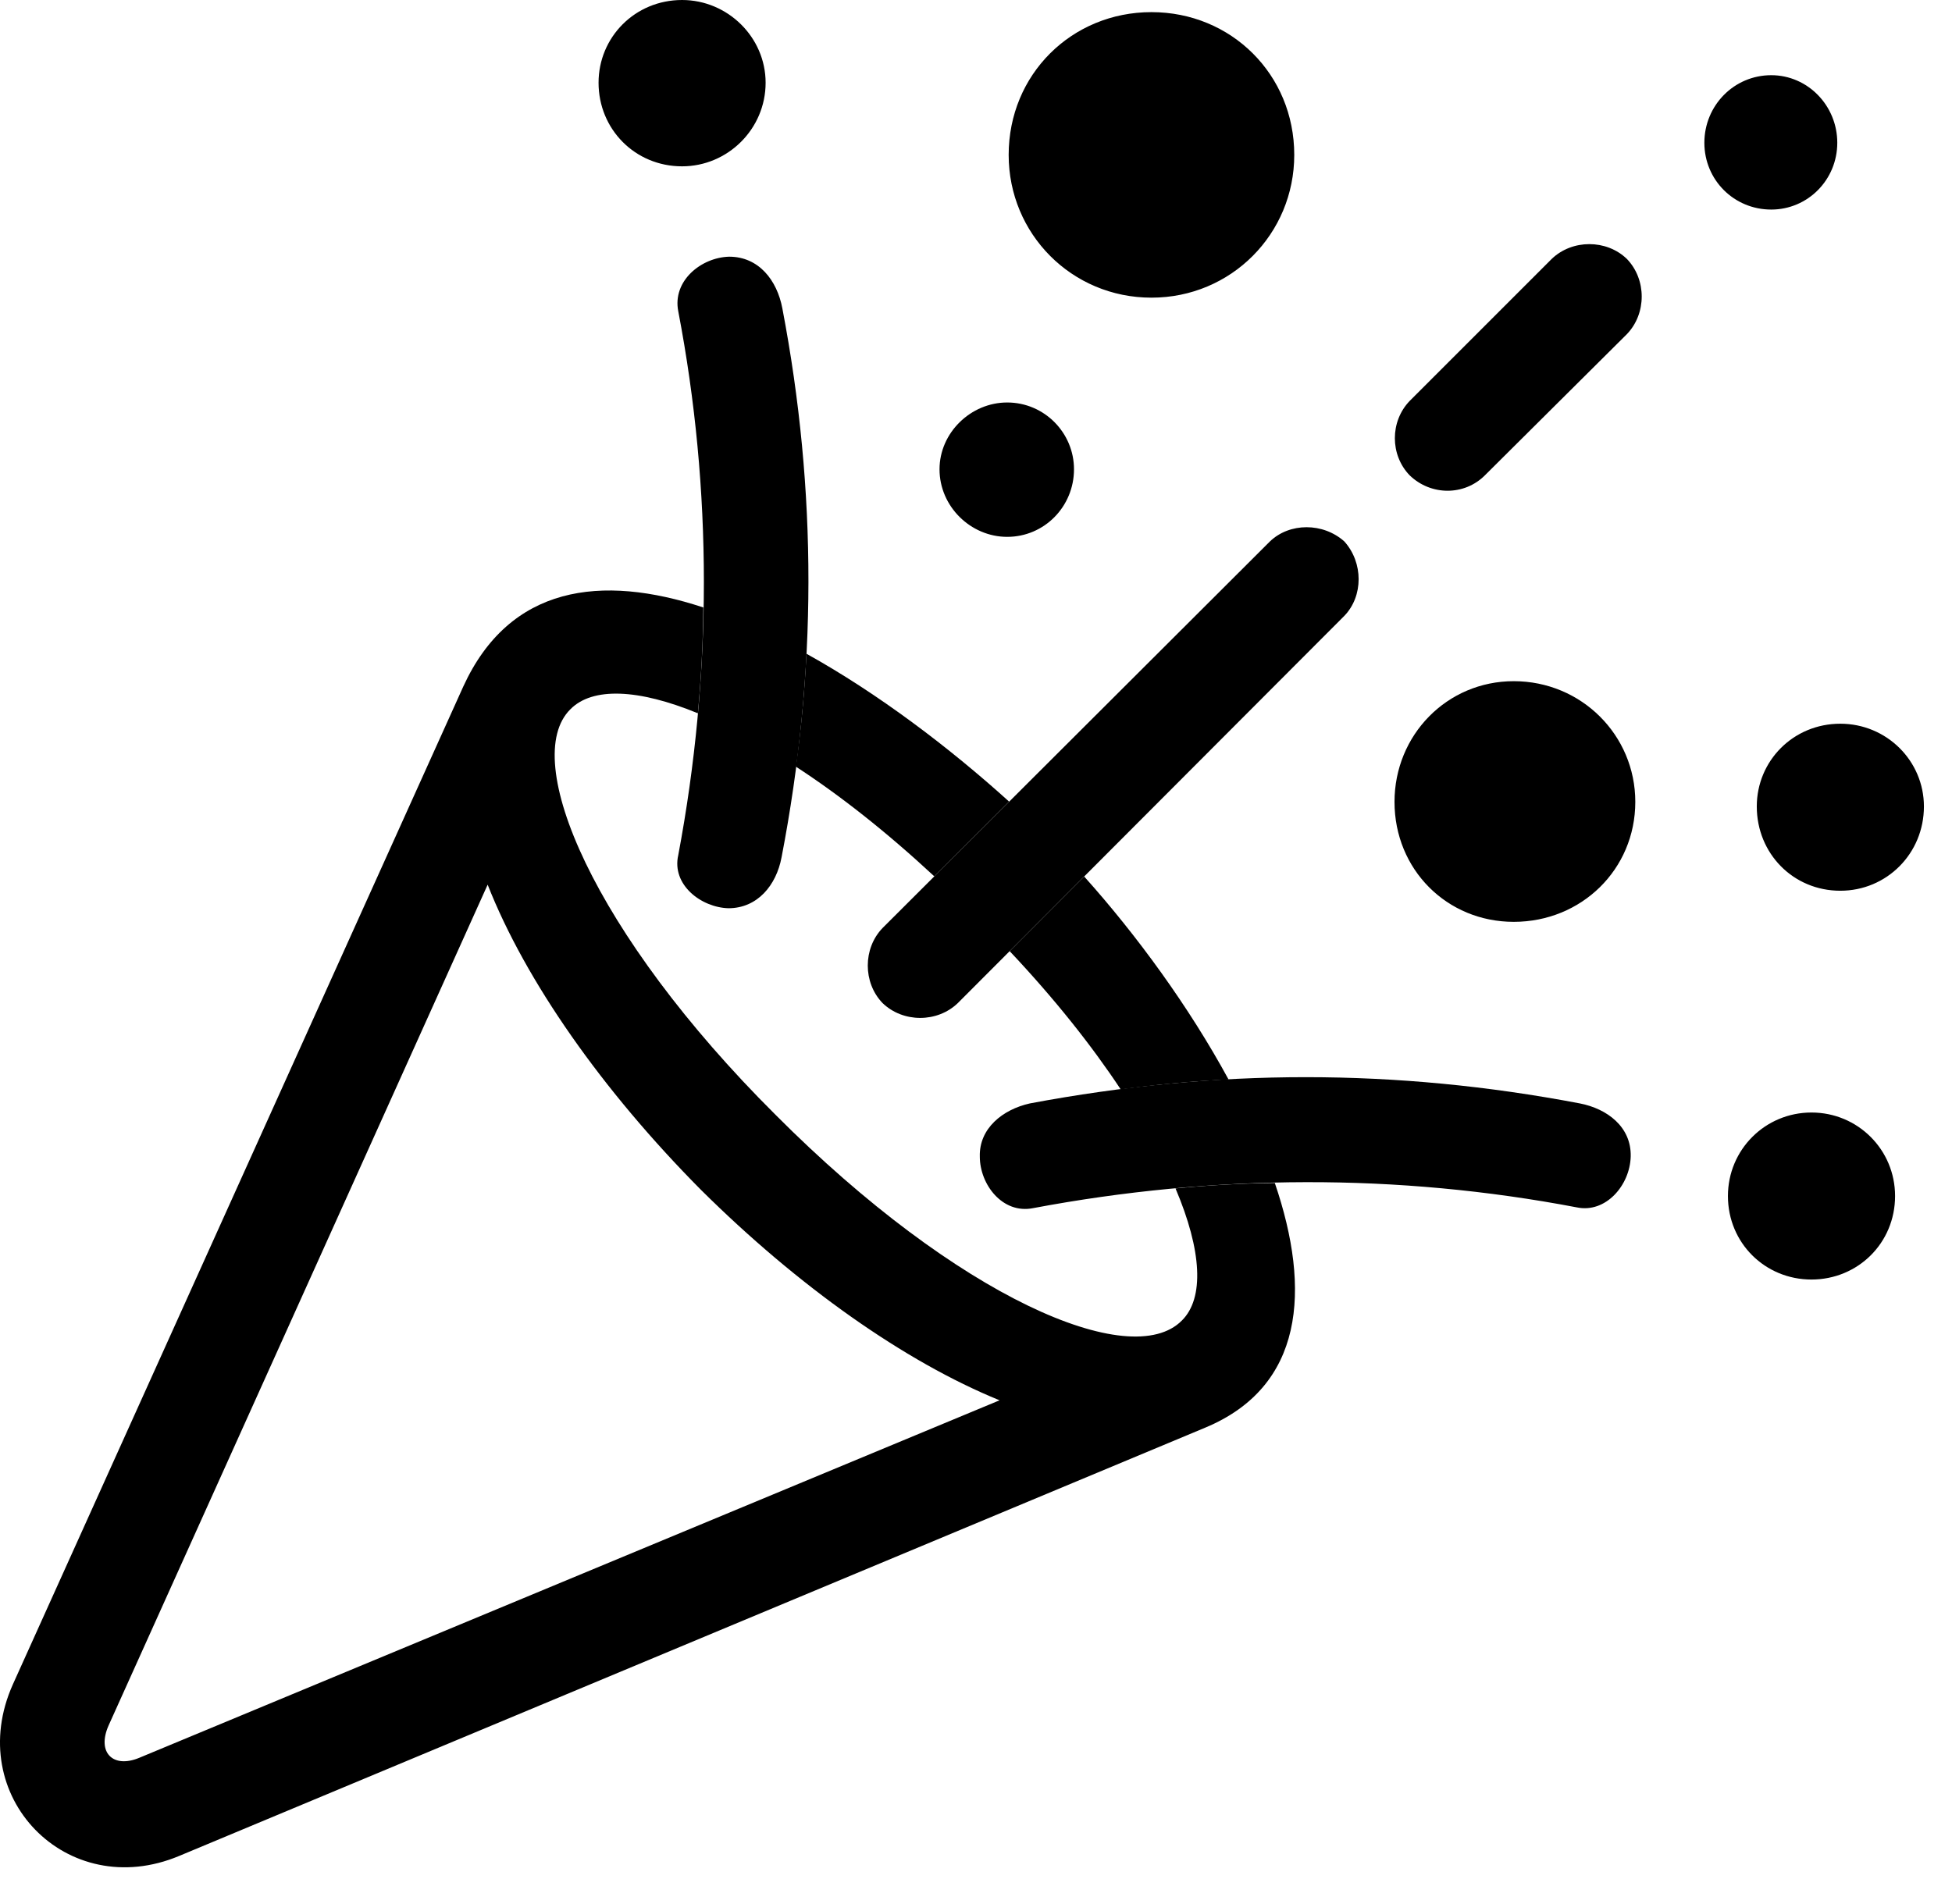 <svg version="1.1" xmlns="http://www.w3.org/2000/svg" xmlns:xlink="http://www.w3.org/1999/xlink" width="25.098" height="24.482" viewBox="0 0 25.098 24.482">
 <g>
  <rect height="24.482" opacity="0" width="25.098" x="0" y="0"/>
  <path d="M9.043 7.812C9.04 8.265 9.015 8.719 8.973 9.173C8.205 8.857 7.617 8.834 7.334 9.121C6.68 9.766 7.627 12.002 9.971 14.336C12.315 16.689 14.541 17.646 15.196 16.982C15.486 16.696 15.455 16.084 15.114 15.283C15.54 15.242 15.965 15.218 16.391 15.213C16.863 16.597 16.761 17.832 15.498 18.359L2.305 23.867C0.86 24.473-0.478 23.096 0.166 21.66L5.957 8.828C6.552 7.53 7.728 7.378 9.043 7.812ZM1.397 22.188C1.241 22.539 1.455 22.744 1.787 22.607L12.852 18.008C11.631 17.51 10.264 16.543 9.014 15.303C7.744 14.023 6.758 12.617 6.27 11.377ZM15.796 13.882C15.336 13.904 14.874 13.946 14.41 14.01C14.04 13.451 13.563 12.848 12.982 12.232L13.94 11.272C14.615 12.025 15.289 12.948 15.796 13.882ZM12.975 10.309L12.013 11.27C11.393 10.694 10.79 10.221 10.233 9.859C10.301 9.373 10.345 8.89 10.369 8.407C11.287 8.917 12.201 9.609 12.975 10.309Z" fill="currentColor"/>
  <path d="M8.77 2.139C9.356 2.139 9.844 1.66 9.844 1.064C9.844 0.479 9.356 0 8.77 0C8.164 0 7.696 0.479 7.696 1.064C7.696 1.66 8.164 2.139 8.77 2.139ZM10.059 3.965C9.991 3.604 9.756 3.301 9.375 3.301C9.014 3.311 8.643 3.613 8.721 4.004C9.16 6.299 9.16 8.662 8.721 10.996C8.633 11.377 9.014 11.67 9.366 11.68C9.737 11.68 9.981 11.387 10.049 11.025C10.508 8.643 10.508 6.318 10.059 3.965ZM14.805 3.828C15.83 3.828 16.641 3.008 16.641 1.992C16.641 0.957 15.83 0.156 14.805 0.156C13.78 0.156 12.969 0.957 12.969 1.992C12.969 3.008 13.78 3.828 14.805 3.828ZM12.95 6.904C13.428 6.904 13.809 6.514 13.809 6.035C13.809 5.566 13.428 5.176 12.95 5.176C12.481 5.176 12.08 5.566 12.08 6.035C12.08 6.514 12.481 6.904 12.95 6.904ZM22.774 2.695C23.242 2.695 23.623 2.314 23.623 1.836C23.623 1.357 23.242 0.967 22.774 0.967C22.295 0.967 21.914 1.357 21.914 1.836C21.914 2.314 22.295 2.695 22.774 2.695ZM19.951 3.33L18.125 5.156C17.871 5.42 17.871 5.85 18.125 6.113C18.399 6.377 18.828 6.377 19.092 6.113L20.918 4.297C21.172 4.033 21.172 3.594 20.918 3.33C20.655 3.076 20.215 3.076 19.951 3.33ZM16.328 6.963L11.348 11.934C11.094 12.197 11.094 12.637 11.348 12.9C11.612 13.154 12.051 13.154 12.315 12.9L17.285 7.92C17.53 7.666 17.53 7.236 17.285 6.963C17.012 6.719 16.582 6.719 16.328 6.963ZM23.662 11.455C24.258 11.455 24.737 10.977 24.737 10.371C24.737 9.785 24.258 9.307 23.662 9.307C23.057 9.307 22.588 9.785 22.588 10.371C22.588 10.977 23.057 11.455 23.662 11.455ZM19.463 11.855C20.332 11.855 21.026 11.182 21.026 10.312C21.026 9.453 20.332 8.76 19.463 8.76C18.604 8.76 17.93 9.453 17.93 10.312C17.93 11.182 18.604 11.855 19.463 11.855ZM23.291 16.455C23.887 16.455 24.366 15.986 24.366 15.381C24.366 14.785 23.887 14.307 23.291 14.307C22.696 14.307 22.217 14.785 22.217 15.381C22.217 15.986 22.696 16.455 23.291 16.455ZM20.313 14.19C17.95 13.74 15.635 13.74 13.242 14.19C12.891 14.268 12.588 14.512 12.598 14.873C12.598 15.234 12.891 15.615 13.282 15.537C15.616 15.098 17.969 15.088 20.274 15.527C20.645 15.605 20.957 15.244 20.967 14.873C20.977 14.492 20.664 14.258 20.313 14.19Z" fill="currentColor"/>
 </g>
</svg>
